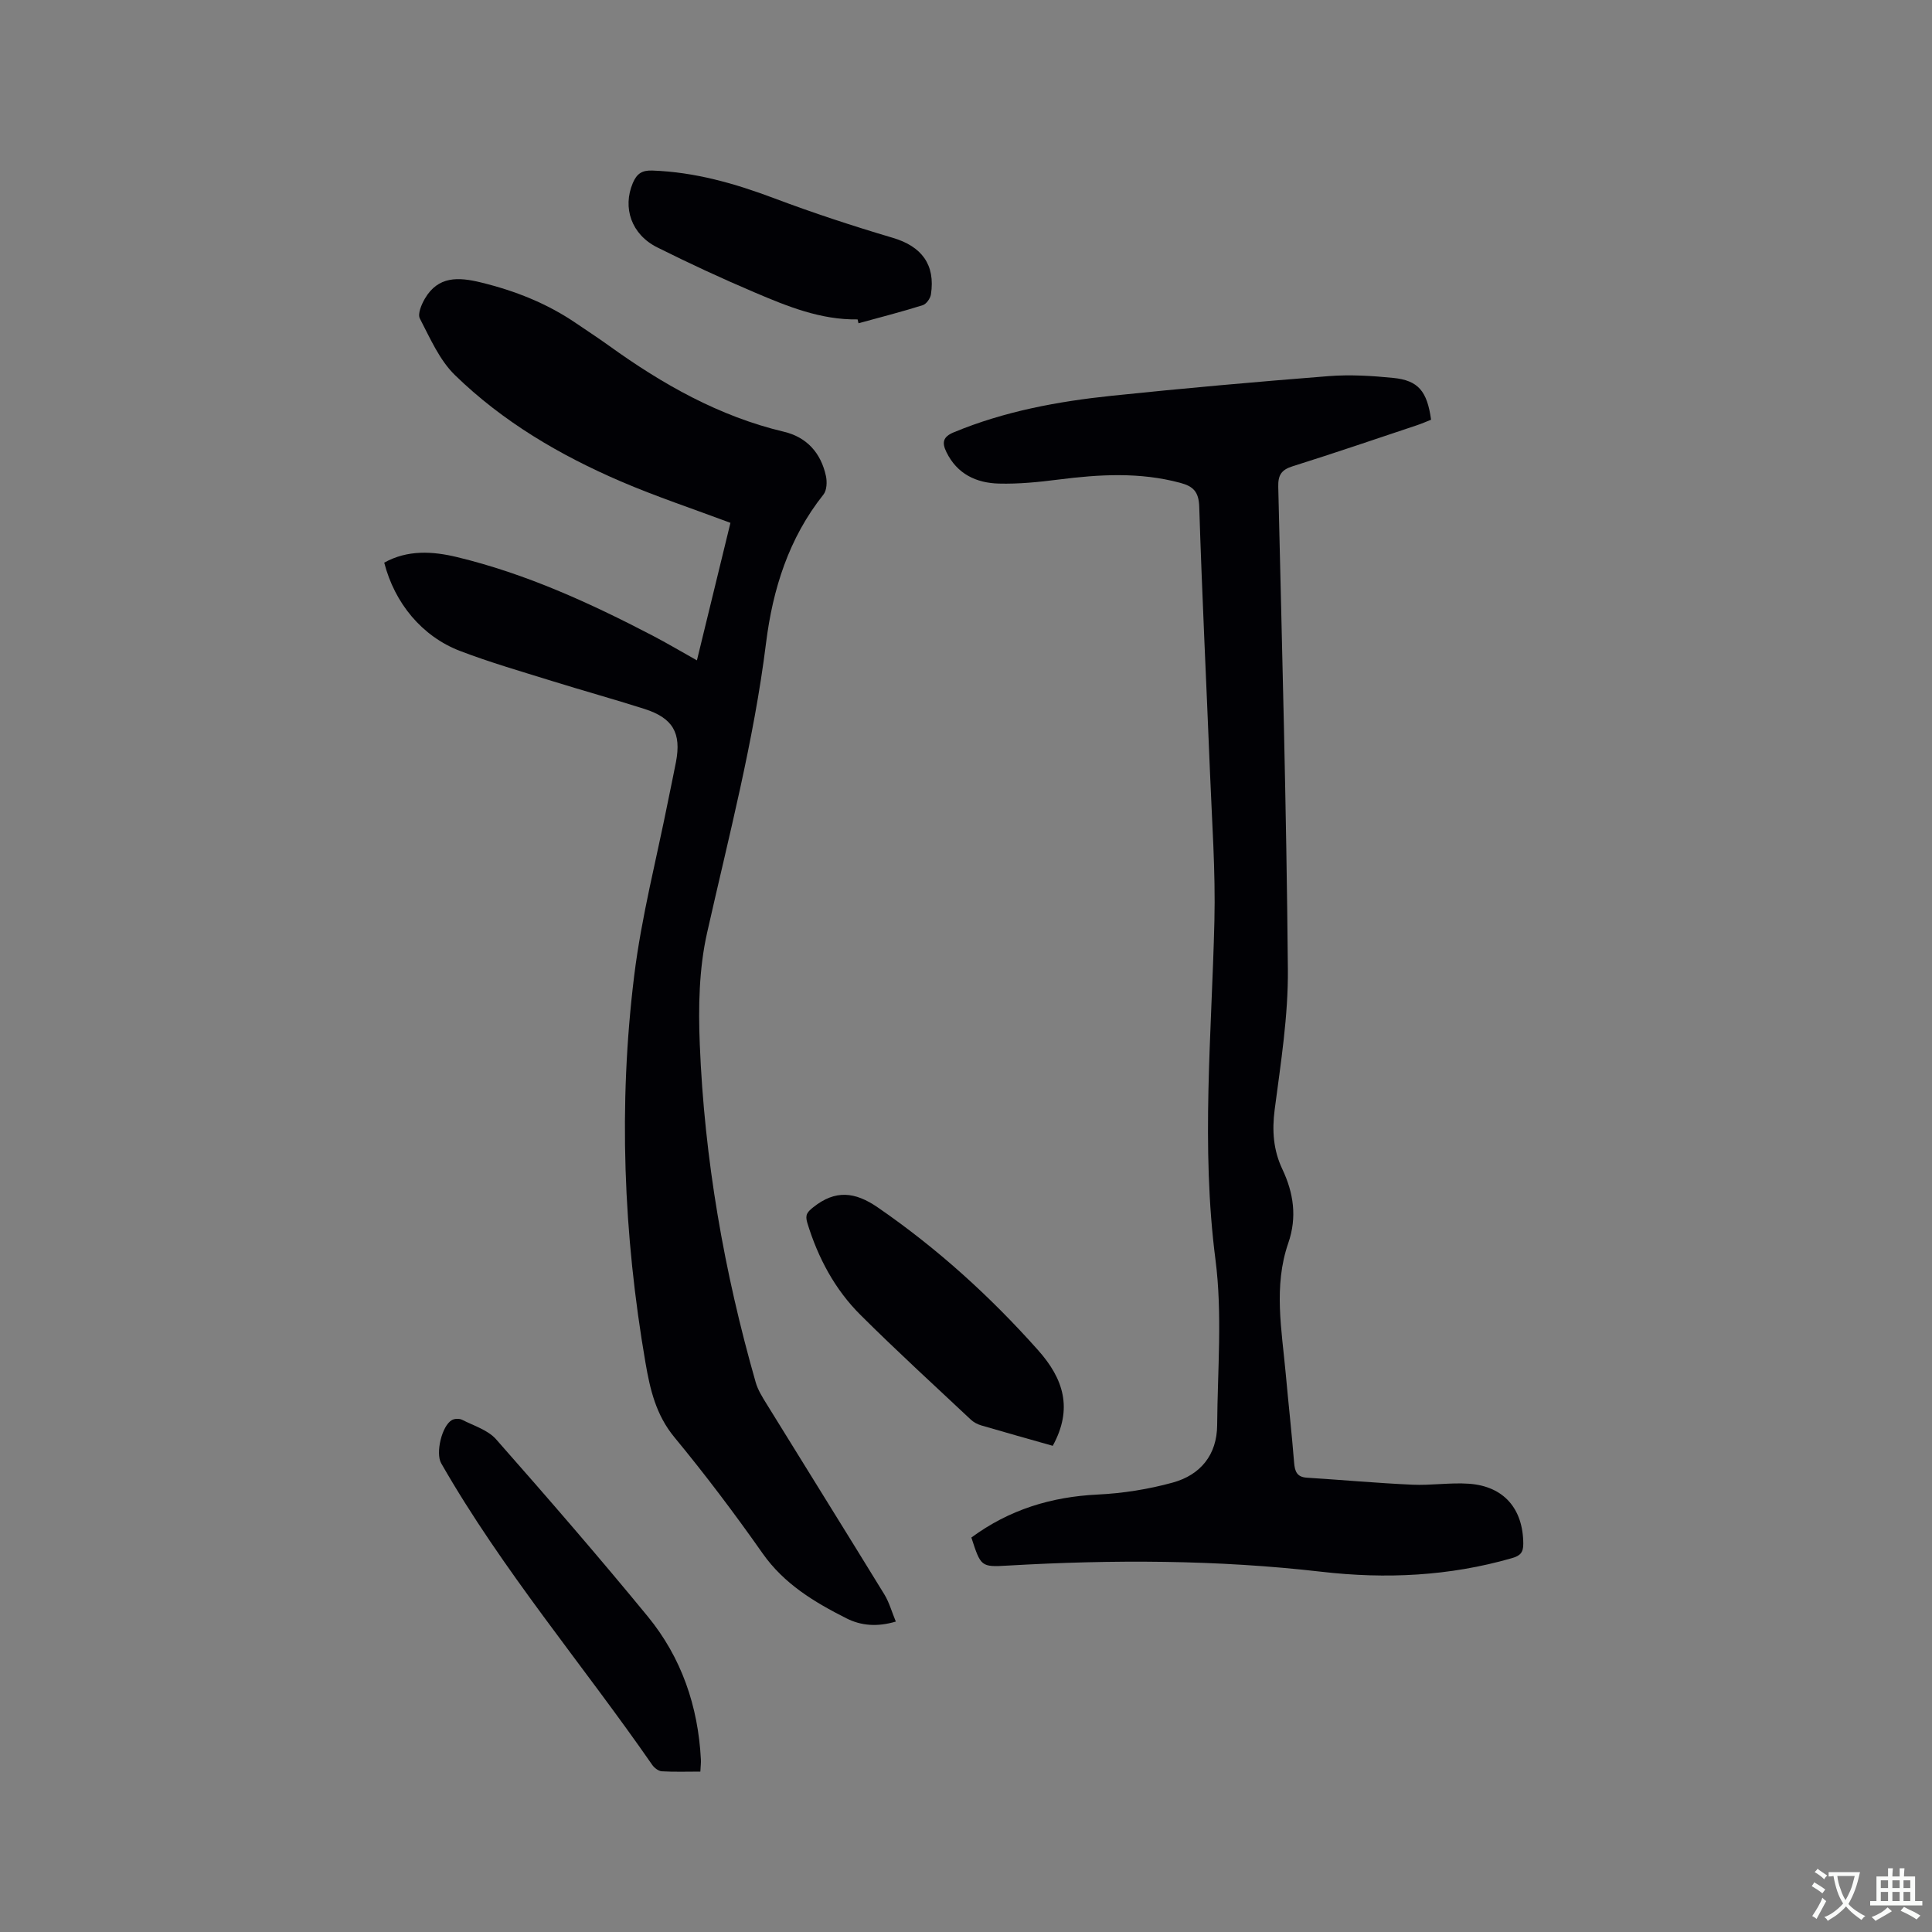 <svg enable-background="new 0 0 400 400" viewBox="0 0 400 400" xmlns="http://www.w3.org/2000/svg"><rect x="0" y="0" width="400" height="400" fill="#808080" stroke="none"/><g fill="#010105"><path d="m185.47 335.73c-3.82 1.13-7.16.88-10.24-.68-6.63-3.35-12.88-7.09-17.35-13.45-5.78-8.23-11.86-16.29-18.26-24.04-3.81-4.62-5.03-9.89-5.98-15.42-4.58-26.59-5.63-53.35-2.34-80.11 1.51-12.26 4.66-24.32 7.07-36.47.52-2.6 1.08-5.18 1.58-7.78 1.15-6.02-.62-9.13-6.57-11.02-6.35-2.02-12.78-3.8-19.14-5.78s-12.78-3.83-19-6.21c-7.87-3.02-13.53-9.88-15.69-18.28 4.82-2.68 9.99-2.37 15.03-1.16 14.29 3.44 27.57 9.51 40.54 16.27 2.99 1.56 5.9 3.29 9.17 5.12 2.34-9.59 4.61-18.9 6.94-28.47-7.73-2.9-15.37-5.43-22.72-8.59-12.62-5.43-24.43-12.37-34.31-21.99-3.21-3.12-5.14-7.63-7.27-11.72-.5-.95.33-2.9 1.03-4.11 2.75-4.71 6.95-4.5 11.58-3.37 7.07 1.72 13.71 4.34 19.73 8.45 2.27 1.55 4.59 3.05 6.82 4.66 11.07 7.97 22.78 14.62 36.22 17.81 4.75 1.13 7.66 4.41 8.69 9.16.26 1.21.19 2.97-.52 3.85-7.18 9.02-10.49 19.59-11.88 30.73-2.53 20.34-7.73 40.09-12.21 60.02-1.67 7.42-1.82 15.36-1.51 23.01.95 23.79 5.03 47.14 11.58 70.04.45 1.57 1.37 3.04 2.25 4.46 8.11 13.15 16.29 26.25 24.37 39.42 1.02 1.66 1.55 3.62 2.39 5.65z"/><path d="m201.11 318.33c7.85-5.78 16.53-8.43 26.13-8.9 5.23-.25 10.53-1.09 15.57-2.48 5.71-1.57 9.15-5.72 9.19-11.89.08-11.43 1.1-23.01-.35-34.26-3.03-23.44-.78-46.74-.22-70.11.25-10.36-.52-20.76-.93-31.13-.73-18.22-1.64-36.43-2.21-54.65-.1-3.09-1.23-4.22-3.92-4.94-8.38-2.26-16.78-1.76-25.24-.68-4.08.52-8.23.94-12.33.83-4.66-.12-8.63-1.97-10.85-6.51-.98-2-.72-3.18 1.53-4.11 10.49-4.35 21.51-6.39 32.69-7.56 14.96-1.56 29.95-2.89 44.95-4.07 4.41-.34 8.91-.07 13.32.37 5.19.52 7.03 2.73 7.85 8.66-.96.38-1.98.83-3.04 1.18-8.54 2.85-17.05 5.76-25.64 8.46-2.35.74-3.02 1.86-2.96 4.27.78 33.27 1.7 66.55 1.99 99.83.09 9.69-1.47 19.42-2.73 29.07-.57 4.39-.28 8.41 1.58 12.34 2.35 4.97 3.08 9.98 1.23 15.33-3.09 8.93-1.34 18.02-.52 27.06.55 6.12 1.24 12.23 1.73 18.36.15 1.83.56 3.01 2.66 3.14 7.27.46 14.52 1.12 21.79 1.45 3.9.18 7.85-.47 11.74-.2 7.24.51 11.22 5.19 11.26 12.41.01 1.81-.59 2.49-2.36 3-12.94 3.73-26.1 4.35-39.37 2.82-21.65-2.5-43.32-2.54-65.04-1.28-5.53.33-5.54.19-7.5-5.81z"/><path d="m145 366.79c-2.73 0-5.35.09-7.97-.06-.69-.04-1.55-.7-1.98-1.31-14.48-20.89-31.04-40.32-43.71-62.47-1.2-2.1.14-7.8 2.24-8.95.56-.31 1.55-.33 2.11-.04 2.42 1.23 5.33 2.11 7.03 4.04 10.64 12.07 21.19 24.24 31.4 36.68 6.97 8.5 10.42 18.58 10.99 29.59.04.71-.06 1.44-.11 2.52z"/><path d="m217.96 299.34c-4.85-1.38-9.83-2.76-14.79-4.22-.78-.23-1.59-.65-2.17-1.2-7.65-7.18-15.4-14.26-22.83-21.66-5.33-5.3-8.81-11.84-11.02-19.06-.52-1.71 0-2.27 1.25-3.27 4.55-3.62 8.6-3.21 13.33.05 12.3 8.47 23.23 18.37 33.15 29.51 5.34 5.97 7.29 12.16 3.08 19.85z"/><path d="m177.56 66.13c-7.63.12-14.52-2.69-21.33-5.59-6.8-2.89-13.52-6.01-20.13-9.31-5.39-2.68-7.25-8.22-5.08-13.34.82-1.93 1.89-2.66 4.05-2.58 8.79.31 17.04 2.66 25.22 5.74 8.07 3.04 16.29 5.74 24.56 8.19 5.94 1.76 8.84 5.52 7.89 11.72-.13.84-.96 2-1.71 2.23-4.39 1.38-8.85 2.52-13.29 3.74-.07-.26-.13-.53-.18-.8z"/></g><path d="m377.9 391.2c-.2.3-.4.5-.6.8-.7-.6-1.4-1-2.2-1.5.2-.3.4-.5.5-.8.6.4 1.4.8 2.3 1.5zm-1.8 6.1c-.2-.2-.5-.4-.9-.6.4-.6.8-1.2 1.2-1.9s.7-1.3.9-1.9c.3.3.5.5.8.7-.7 1.3-1.4 2.6-2 3.7zm2.2-9c-.3.3-.5.5-.6.8-.6-.6-1.3-1.1-2-1.5.3-.3.5-.5.6-.7.6.5 1.3.9 2 1.4zm.3.2v-.9h2 4.5c-.3 1.3-.6 2.5-1 3.6s-.9 2.1-1.4 3c.4.5 1 1 1.6 1.4s1.2.8 1.9 1.1c-.3.2-.5.4-.8.8-.4-.3-1-.7-1.6-1.2s-1.2-1.1-1.6-1.6c-.5.6-1.1 1.1-1.7 1.6s-1.4.9-2.1 1.4c-.1-.3-.3-.5-.7-.8.6-.2 1.2-.5 1.9-1s1.4-1.1 2-1.8c-.5-.8-.9-1.6-1.2-2.5s-.6-2-.8-3.2c-.4.1-.7.1-1 .1zm2.5 2.7c.3 1 .7 1.7 1 2.2.3-.5.6-1.1 1-2s.6-1.9.9-3h-3.2-.4c.1.9.3 1.8.7 2.8z" fill="#fafbfa"/><path d="m396.5 388.5v1.5 3.6h1.5v.9c-.4 0-1 0-1.7 0h-7.9c-.5 0-.9 0-1.2 0v-.9h1.3v-3.5c0-.7 0-1.2 0-1.6h2.4c0-.8 0-1.4 0-1.7h1c0 .3-.1.8-.1 1.7h1.5c0-.8 0-1.4 0-1.7h1c0 .3-.1.9-.1 1.7zm-8.2 9.2c-.2-.3-.5-.5-.8-.8.8-.3 1.4-.6 1.9-.9s1-.7 1.4-1.1c.3.3.6.5.9.8-1.6 1-2.8 1.6-3.4 2zm2.6-6.8v-1.6h-1.5v1.6zm0 2.7v-1.9h-1.5v1.9zm2.4-2.7v-1.6h-1.5v1.6zm0 2.7v-1.9h-1.5v1.9zm.2 2 .7-.8c.4.2.9.5 1.6.8s1.3.7 1.8 1c-.3.3-.5.5-.8.8-.4-.3-1.5-1-3.3-1.8zm2-4.7v-1.6h-1.4v1.6zm0 2.7v-1.9h-1.4v1.9z" fill="#fafbfa"/></svg>